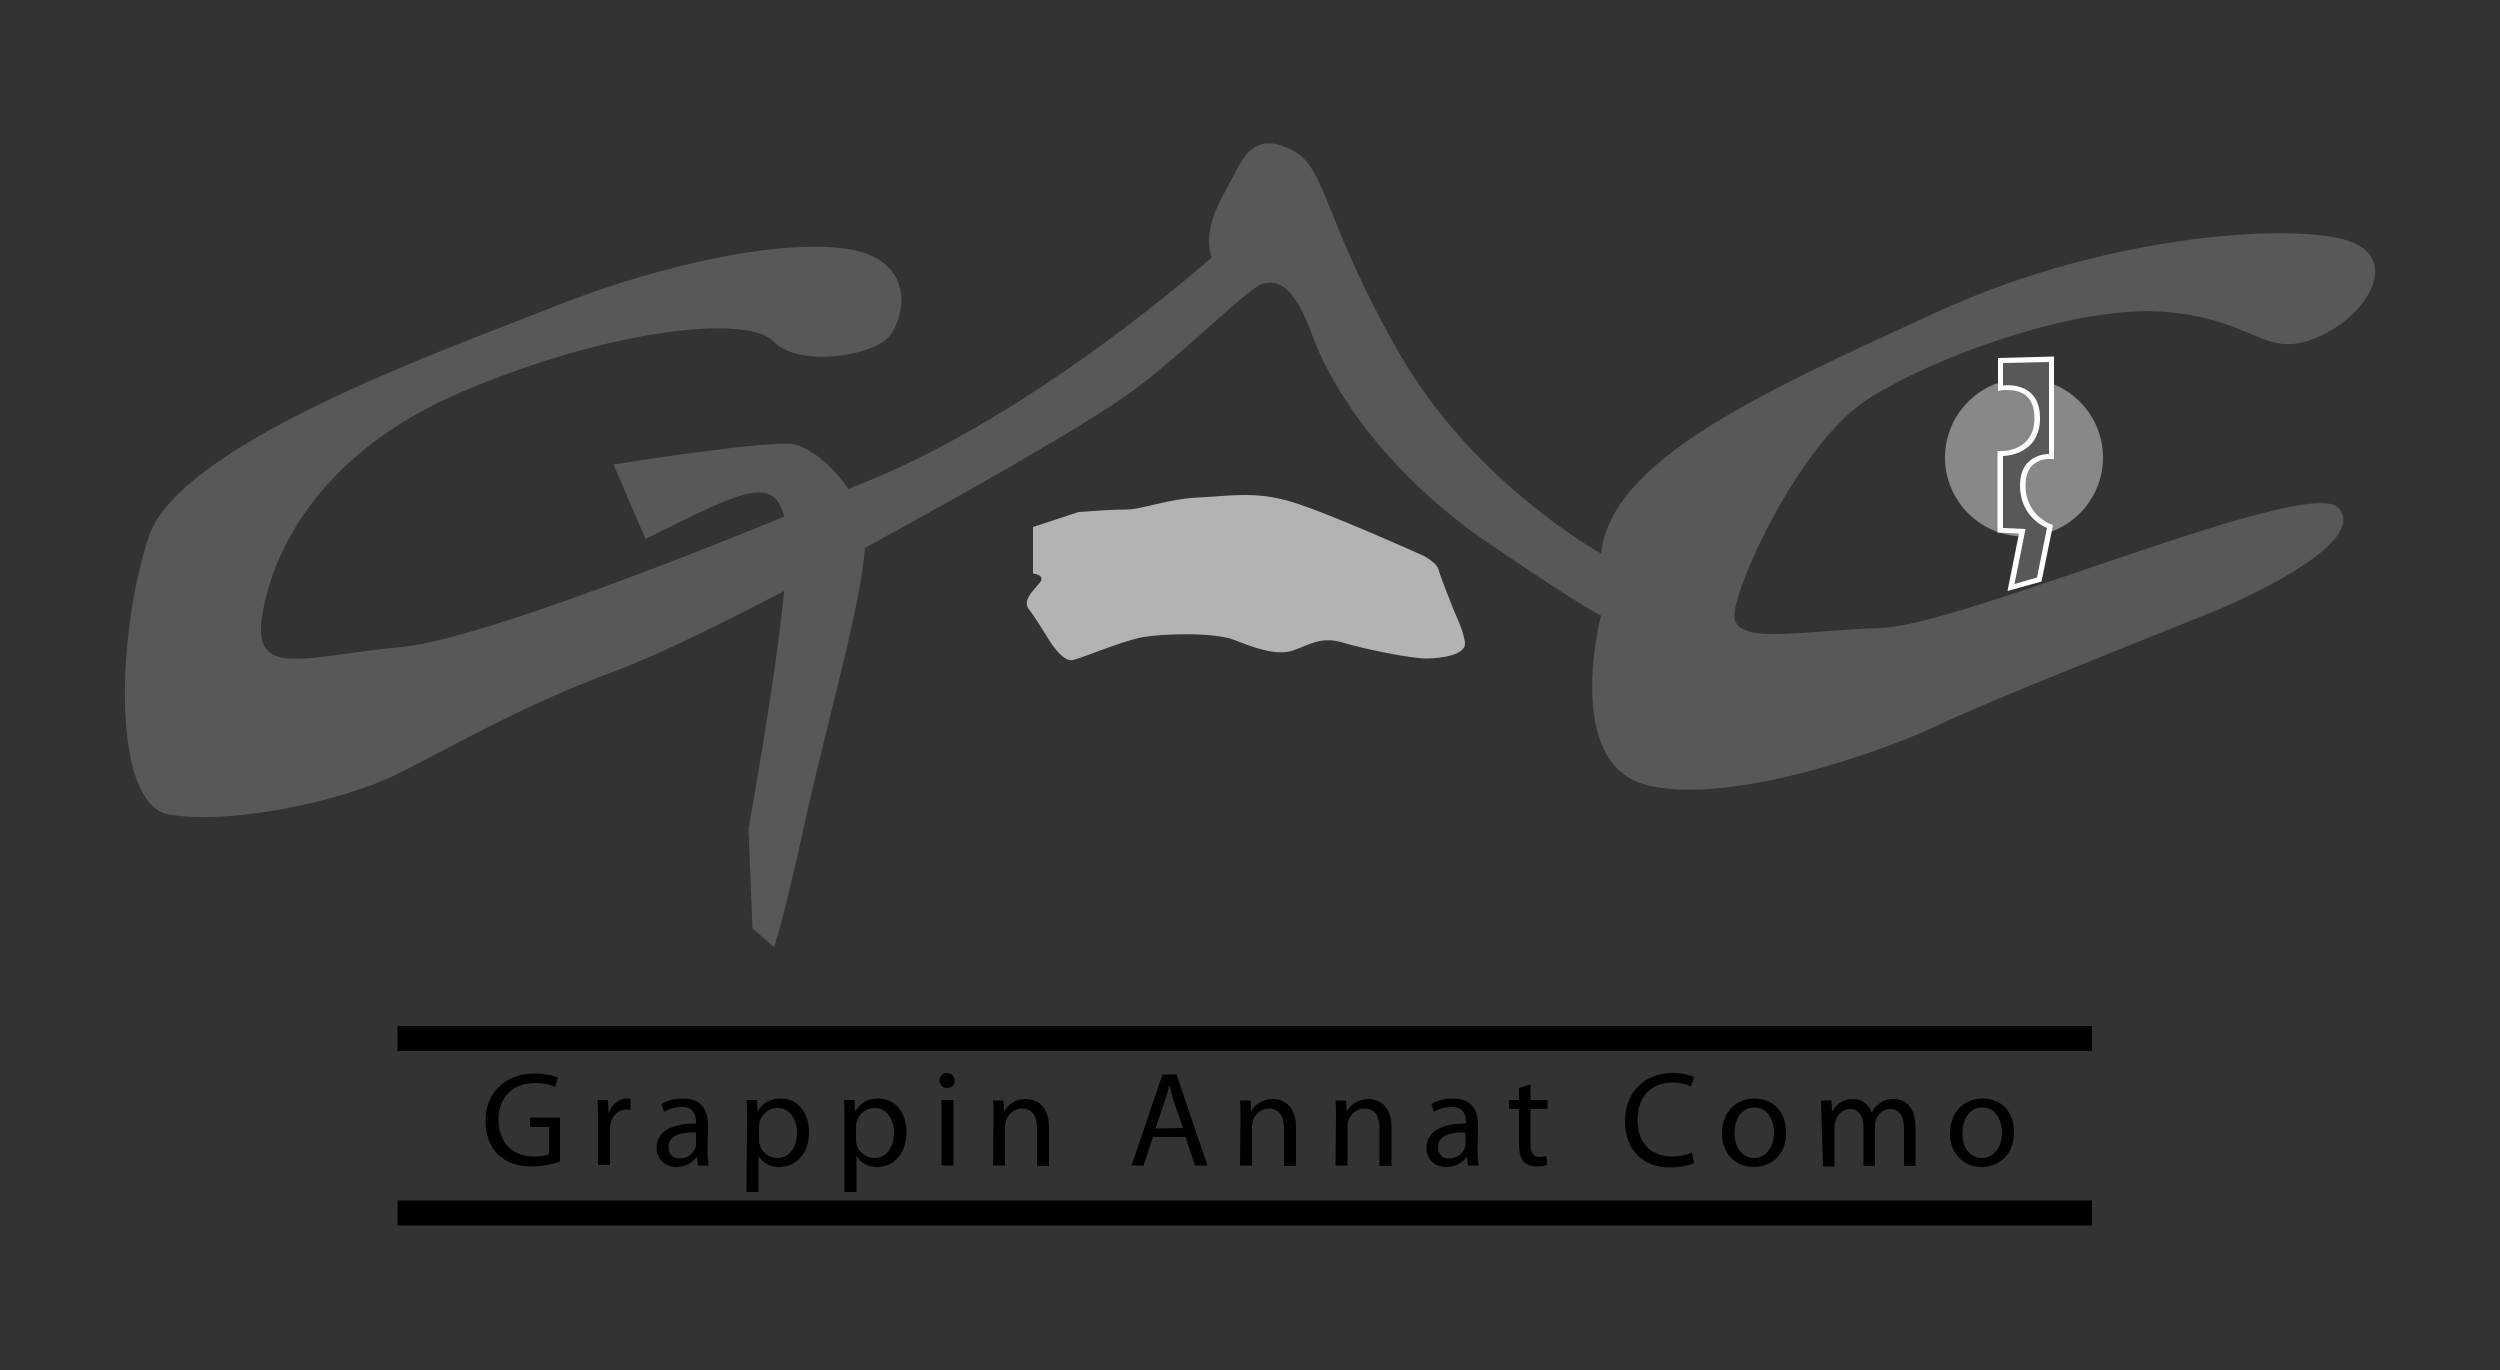 <?xml version="1.0" encoding="utf-8"?>
<!-- Generator: Adobe Illustrator 21.0.2, SVG Export Plug-In . SVG Version: 6.00 Build 0)  -->
<svg version="1.1" id="Calque_1" xmlns="http://www.w3.org/2000/svg" xmlns:xlink="http://www.w3.org/1999/xlink" x="0px" y="0px"
	 viewBox="0 0 500 274" style="enable-background:new 0 0 500 274;" xml:space="preserve">
<rect x="0" y="0" width="500" height="274" fill="#333333" stroke="none"/>
<style type="text/css">
	.st0{fill:#58585A;}
	.st1{fill:#87888A;}
	.st2{fill:#FFFFFF;}
	.st3{fill:#B1B3B4;}
	.st4{fill:none;}
</style>
<path class="st0" d="M129.1,107.8l-6.4-14.9c0,0,31.7-5.1,36.3-4c4.5,1.1,12.8,8.5,13.9,17.3c1.1,8.8-6.9,35.5-11.7,57.3
	c-4.8,21.9-6.4,25.9-6.4,25.9l-4.3-3.7l-0.8-20c0,0,9.3-50.7,7.5-60.8C155.3,94.7,149.9,97.4,129.1,107.8z"/>
<path class="st1" d="M420.6,91.5c0,8.7-7.1,15.8-15.8,15.8c-8.7,0-15.8-7.1-15.8-15.8s7.1-15.8,15.8-15.8S420.6,82.8,420.6,91.5z"/>
<path class="st2" d="M400.6,72.6v4.5c0,0,7.4-1.1,7.4,6.5s-7.4,7.6-7.4,7.6v14.4l4.5,0.2l-2.2,11l4.5-1.3l2-9.9c0,0-5.4-2-5.4-8.5
	s5.8-6.3,5.8-6.3V72.4L400.6,72.6z"/>
<path class="st2" d="M401.5,118.2l2.3-11.5l-4.3-0.2V90.2h1c0.3,0,6.4-0.1,6.4-6.6c0-4.6-2.9-5.6-5.4-5.6c-0.5,0-0.8,0-0.8,0
	l-1.1,0.2v-6.6l11.2-0.3v20.5h-1l0,0c-0.3,0-1.5,0-2.6,0.7c-1.4,0.8-2.1,2.4-2.1,4.6c0,5.7,4.7,7.6,4.7,7.6l0.8,0.3l-2.3,11.3
	L401.5,118.2z"/>
<path class="st0" d="M160.8,101.7c0,0-62.4,26.1-80.5,27.7c-18.1,1.6-29.3,6.4-28-5.1s9.9-33.1,40-45.9
	c30.1-12.8,57.3-15.5,62.4-10.1c5.1,5.3,20,2.9,23.2-1.1s5.6-16-9.9-17.6s-40,4.8-57.9,12s-73.9,26.7-80.3,45.6s-7.7,53.6,4,55.7
	s34.4-2.4,46.1-8.3s24.8-13.6,42.9-20.3s57.6-28.8,57.6-28.8S216.1,86,226.8,78c10.7-8,23.2-20.8,25.9-21.3s5.9-0.3,9.9,10.7
	c4,10.9,15.2,27.7,35.2,41.3s22.4,14.4,22.4,14.4s-7.7,29.6,9.1,33.9s48.5-7.2,58.4-12c9.9-4.8,47.7-19.7,55.5-22.9
	c7.7-3.2,30.4-13.9,24.5-20.5c-5.9-6.7-75.2,23.5-91.5,24s-29.9,3.7-29.3-2.9c0.5-6.7,13.3-34.1,26.4-42.7
	c13.1-8.5,42.1-19.2,60-17.6c17.9,1.6,19.5,9.3,29.6,5.3s17.1-15.2,7.7-19.2s-47.7-2.4-83.2,13.9s-65.1,29.6-67.2,48.3
	c0,0-25.6-14.1-40.5-40.3c-14.9-26.1-14.4-36.8-21.1-40.3c-6.7-3.5-9.3,0-11.5,4.3c-2.1,4.3-6.9,10.7-4.8,17.1
	c0,0-36,32.3-71.7,45.9C165,99.6,160.8,101.7,160.8,101.7z"/>
<path class="st3" d="M206.6,105.4v0.5v8.8c0,0,2.7,0.3,1.3,1.9c-1.3,1.6-3.5,3.5-2.1,5.3s3.7,5.6,3.7,5.6s2.9,5.1,5.1,4.5
	c2.1-0.5,9.6-3.7,13.6-4.5s14.7-1.1,18.7,0.5s8.5,3.2,11.7,2.1c3.2-1.1,5.6-2.9,9.9-1.6c4.3,1.3,13.6,3.2,16.8,3.2s8-0.8,7.7-3.2
	s-2.1-6.1-2.1-6.1s-2.9-7.2-3.2-8.5c-0.3-1.3-2.9-2.7-2.9-2.7s-19.5-8.8-26.7-10.9c-7.2-2.1-12-1.1-18.4-0.8s-11.2,2.4-14.4,2.4
	s-6.7,0.3-9.6,0.5"/>
<path d="M112,232.3c-1.1,0.4-3.2,1-5.6,1c-2.8,0-5-0.7-6.8-2.4c-1.6-1.5-2.5-4-2.5-6.8c0-5.4,3.8-9.4,9.9-9.4c2.1,0,3.8,0.5,4.6,0.8
	l-0.6,1.9c-1-0.5-2.2-0.8-4-0.8c-4.4,0-7.3,2.8-7.3,7.3c0,4.6,2.8,7.4,7,7.4c1.5,0,2.6-0.2,3.1-0.5v-5.4H106v-1.9h6
	C112,223.6,112,232.3,112,232.3z"/>
<path d="M119.6,224.1c0-1.5,0-2.9-0.1-4.1h2.1l0.1,2.6h0.1c0.6-1.8,2.1-2.9,3.6-2.9c0.2,0,0.4,0,0.7,0.1v2.2c-0.3,0-0.5-0.1-0.8-0.1
	c-1.7,0-2.9,1.3-3.2,3c-0.1,0.3-0.1,0.7-0.1,1.1v7h-2.4L119.6,224.1z"/>
<path d="M141.5,230c0,1.1,0.1,2.2,0.2,3.1h-2.1l-0.2-1.7h-0.1c-0.7,1-2.1,2-4,2c-2.6,0-4-1.9-4-3.8c0-3.2,2.8-4.9,7.9-4.9v-0.3
	c0-1.1-0.3-3.1-3-3c-1.2,0-2.5,0.4-3.4,1l-0.5-1.6c1.1-0.7,2.7-1.1,4.3-1.1c4,0,5,2.7,5,5.4L141.5,230L141.5,230z M139.2,226.5
	c-2.6-0.1-5.5,0.4-5.5,2.9c0,1.6,1,2.3,2.2,2.3c1.7,0,2.8-1.1,3.2-2.2c0.1-0.2,0.1-0.5,0.1-0.8V226.5L139.2,226.5z"/>
<path d="M149.4,224.3c0-1.7,0-3-0.1-4.3h2.1l0.1,2.2h0.1c0.9-1.6,2.5-2.5,4.6-2.5c3.2,0,5.6,2.7,5.6,6.7c0,4.7-2.9,7-6,7
	c-1.8,0-3.2-0.8-4-2.1h-0.1v7.1h-2.4L149.4,224.3L149.4,224.3z M151.8,227.8c0,0.3,0,0.7,0.1,1c0.4,1.6,1.9,2.8,3.5,2.8
	c2.5,0,4-2.1,4-5.1c0-2.6-1.4-4.9-3.9-4.9c-1.6,0-3.2,1.1-3.6,2.9c-0.1,0.3-0.1,0.7-0.1,1V227.8L151.8,227.8z"/>
<path d="M168.9,224.3c0-1.7,0-3-0.1-4.3h2.1l0.1,2.2h0.1c0.9-1.6,2.5-2.5,4.6-2.5c3.2,0,5.6,2.7,5.6,6.7c0,4.7-2.9,7-5.9,7
	c-1.8,0-3.2-0.8-4-2.1h-0.1v7.1h-2.4L168.9,224.3L168.9,224.3z M171.2,227.8c0,0.3,0,0.7,0.1,1c0.4,1.6,1.9,2.8,3.5,2.8
	c2.5,0,4-2.1,4-5.1c0-2.6-1.4-4.9-3.9-4.9c-1.6,0-3.2,1.1-3.6,2.9c-0.1,0.3-0.1,0.7-0.1,1V227.8z"/>
<path d="M188.3,233.1V220h2.4v13.1H188.3z"/>
<path d="M198.7,223.6c0-1.4,0-2.5-0.1-3.5h2.1l0.1,2.1h0.1c0.6-1.2,2.2-2.4,4.3-2.4c1.8,0,4.6,1.1,4.6,5.6v7.8h-2.4v-7.6
	c0-2.1-0.8-3.9-3-3.9c-1.5,0-2.8,1.1-3.2,2.4c-0.1,0.3-0.2,0.7-0.2,1.1v7.9h-2.4L198.7,223.6L198.7,223.6z"/>
<path d="M230.6,227.4l-1.9,5.7h-2.4l6.2-18.2h2.8l6.2,18.2H239l-1.9-5.7H230.6z M236.6,225.6l-1.8-5.2c-0.4-1.2-0.6-2.3-0.9-3.3
	h-0.1c-0.2,1.1-0.5,2.2-0.9,3.3l-1.8,5.3L236.6,225.6L236.6,225.6z"/>
<path d="M248.1,223.6c0-1.4,0-2.5-0.1-3.5h2.1l0.1,2.1h0.1c0.6-1.2,2.2-2.4,4.3-2.4c1.8,0,4.6,1.1,4.6,5.6v7.8h-2.4v-7.6
	c0-2.1-0.8-3.9-3-3.9c-1.5,0-2.8,1.1-3.2,2.4c-0.1,0.3-0.2,0.7-0.2,1.1v7.9H248L248.1,223.6L248.1,223.6z"/>
<path d="M267.2,223.6c0-1.4,0-2.5-0.1-3.5h2.1l0.1,2.1h0.1c0.7-1.2,2.2-2.4,4.3-2.4c1.8,0,4.6,1.1,4.6,5.6v7.8h-2.4v-7.6
	c0-2.1-0.8-3.9-3-3.9c-1.5,0-2.8,1.1-3.2,2.4c-0.1,0.3-0.2,0.7-0.2,1.1v7.9h-2.4L267.2,223.6L267.2,223.6z"/>
<path d="M295.5,230c0,1.1,0.1,2.2,0.2,3.1h-2.1l-0.2-1.7h-0.1c-0.7,1-2.1,2-4,2c-2.7,0-4-1.9-4-3.8c0-3.2,2.8-4.9,7.9-4.9v-0.3
	c0-1.1-0.3-3.1-3-3c-1.2,0-2.5,0.4-3.4,1l-0.5-1.6c1.1-0.7,2.7-1.1,4.3-1.1c4,0,5,2.7,5,5.4L295.5,230L295.5,230z M293.1,226.5
	c-2.6-0.1-5.5,0.4-5.5,2.9c0,1.6,1,2.3,2.2,2.3c1.7,0,2.8-1.1,3.2-2.2c0.1-0.2,0.1-0.5,0.1-0.8L293.1,226.5L293.1,226.5z"/>
<path d="M306.1,216.9v3.1h3.4v1.8h-3.4v7.1c0,1.6,0.5,2.5,1.8,2.5c0.6,0,1-0.1,1.4-0.2l0.1,1.8c-0.5,0.2-1.2,0.3-2.1,0.3
	c-1.1,0-2-0.4-2.6-1c-0.6-0.7-0.9-1.9-0.9-3.4v-7.1h-2V220h2v-2.4L306.1,216.9z"/>
<path d="M338.8,232.6c-0.8,0.4-2.6,0.9-4.8,0.9c-5.1,0-9-3.2-9-9.3c0-5.7,3.9-9.6,9.5-9.6c2.2,0,3.7,0.5,4.3,0.8l-0.6,1.9
	c-0.9-0.4-2.1-0.8-3.6-0.8c-4.3,0-7.1,2.7-7.1,7.5c0,4.5,2.6,7.3,7,7.3c1.5,0,2.9-0.3,3.9-0.8L338.8,232.6z"/>
<path d="M350.7,233.4c-3.5,0-6.3-2.6-6.3-6.7c0-4.4,2.9-7,6.5-7c3.8,0,6.3,2.7,6.3,6.7C357.3,231.3,353.9,233.4,350.7,233.4
	L350.7,233.4L350.7,233.4z M350.8,231.6c2.3,0,4-2.1,4-5.1c0-2.2-1.1-5-3.9-5s-4,2.6-4,5.1C346.9,229.5,348.5,231.6,350.8,231.6
	L350.8,231.6z"/>
<path d="M364.3,223.6c0-1.4-0.1-2.5-0.1-3.5h2.1l0.1,2.1h0.1c0.7-1.2,1.9-2.4,4.1-2.4c1.8,0,3.1,1.1,3.7,2.6h0.1
	c0.4-0.8,0.9-1.3,1.5-1.7c0.8-0.6,1.6-0.9,2.9-0.9c1.8,0,4.3,1.1,4.3,5.7v7.7h-2.3v-7.4c0-2.5-0.9-4-2.8-4c-1.4,0-2.4,1-2.8,2.1
	c-0.1,0.3-0.2,0.8-0.2,1.2v8.1h-2.3v-7.8c0-2.1-0.9-3.6-2.7-3.6c-1.5,0-2.6,1.2-2.9,2.4c-0.1,0.4-0.2,0.8-0.2,1.2v7.9h-2.3
	L364.3,223.6L364.3,223.6z"/>
<path d="M396.3,233.4c-3.5,0-6.3-2.6-6.3-6.7c0-4.4,2.9-7,6.5-7c3.8,0,6.3,2.7,6.3,6.7C402.8,231.3,399.4,233.4,396.3,233.4
	L396.3,233.4L396.3,233.4z M396.4,231.6c2.3,0,4-2.1,4-5.1c0-2.2-1.1-5-3.9-5s-4,2.6-4,5.1C392.4,229.5,394,231.6,396.4,231.6
	L396.4,231.6z"/>
<line class="st4" x1="79.5" y1="207.7" x2="418.4" y2="207.7"/>
<rect x="79.5" y="205.2" width="338.9" height="5"/>
<line class="st4" x1="79.5" y1="242.7" x2="418.4" y2="242.7"/>
<rect x="79.5" y="240.1" width="338.9" height="5"/>
<path class="st0" d="M400.6,72.6v4.5c0,0,7.4-1.1,7.4,6.5s-7.4,7.6-7.4,7.6v14.4l4.5,0.2l-2.2,11l4.5-1.3l2-9.9c0,0-5.4-2-5.4-8.5
	s5.8-6.3,5.8-6.3V72.4L400.6,72.6z"/>
<path d="M189.4,217.6c-0.9,0-1.5-0.7-1.5-1.5s0.6-1.5,1.5-1.5s1.5,0.7,1.5,1.5C191,216.9,190.4,217.6,189.4,217.6L189.4,217.6z"/>
</svg>
